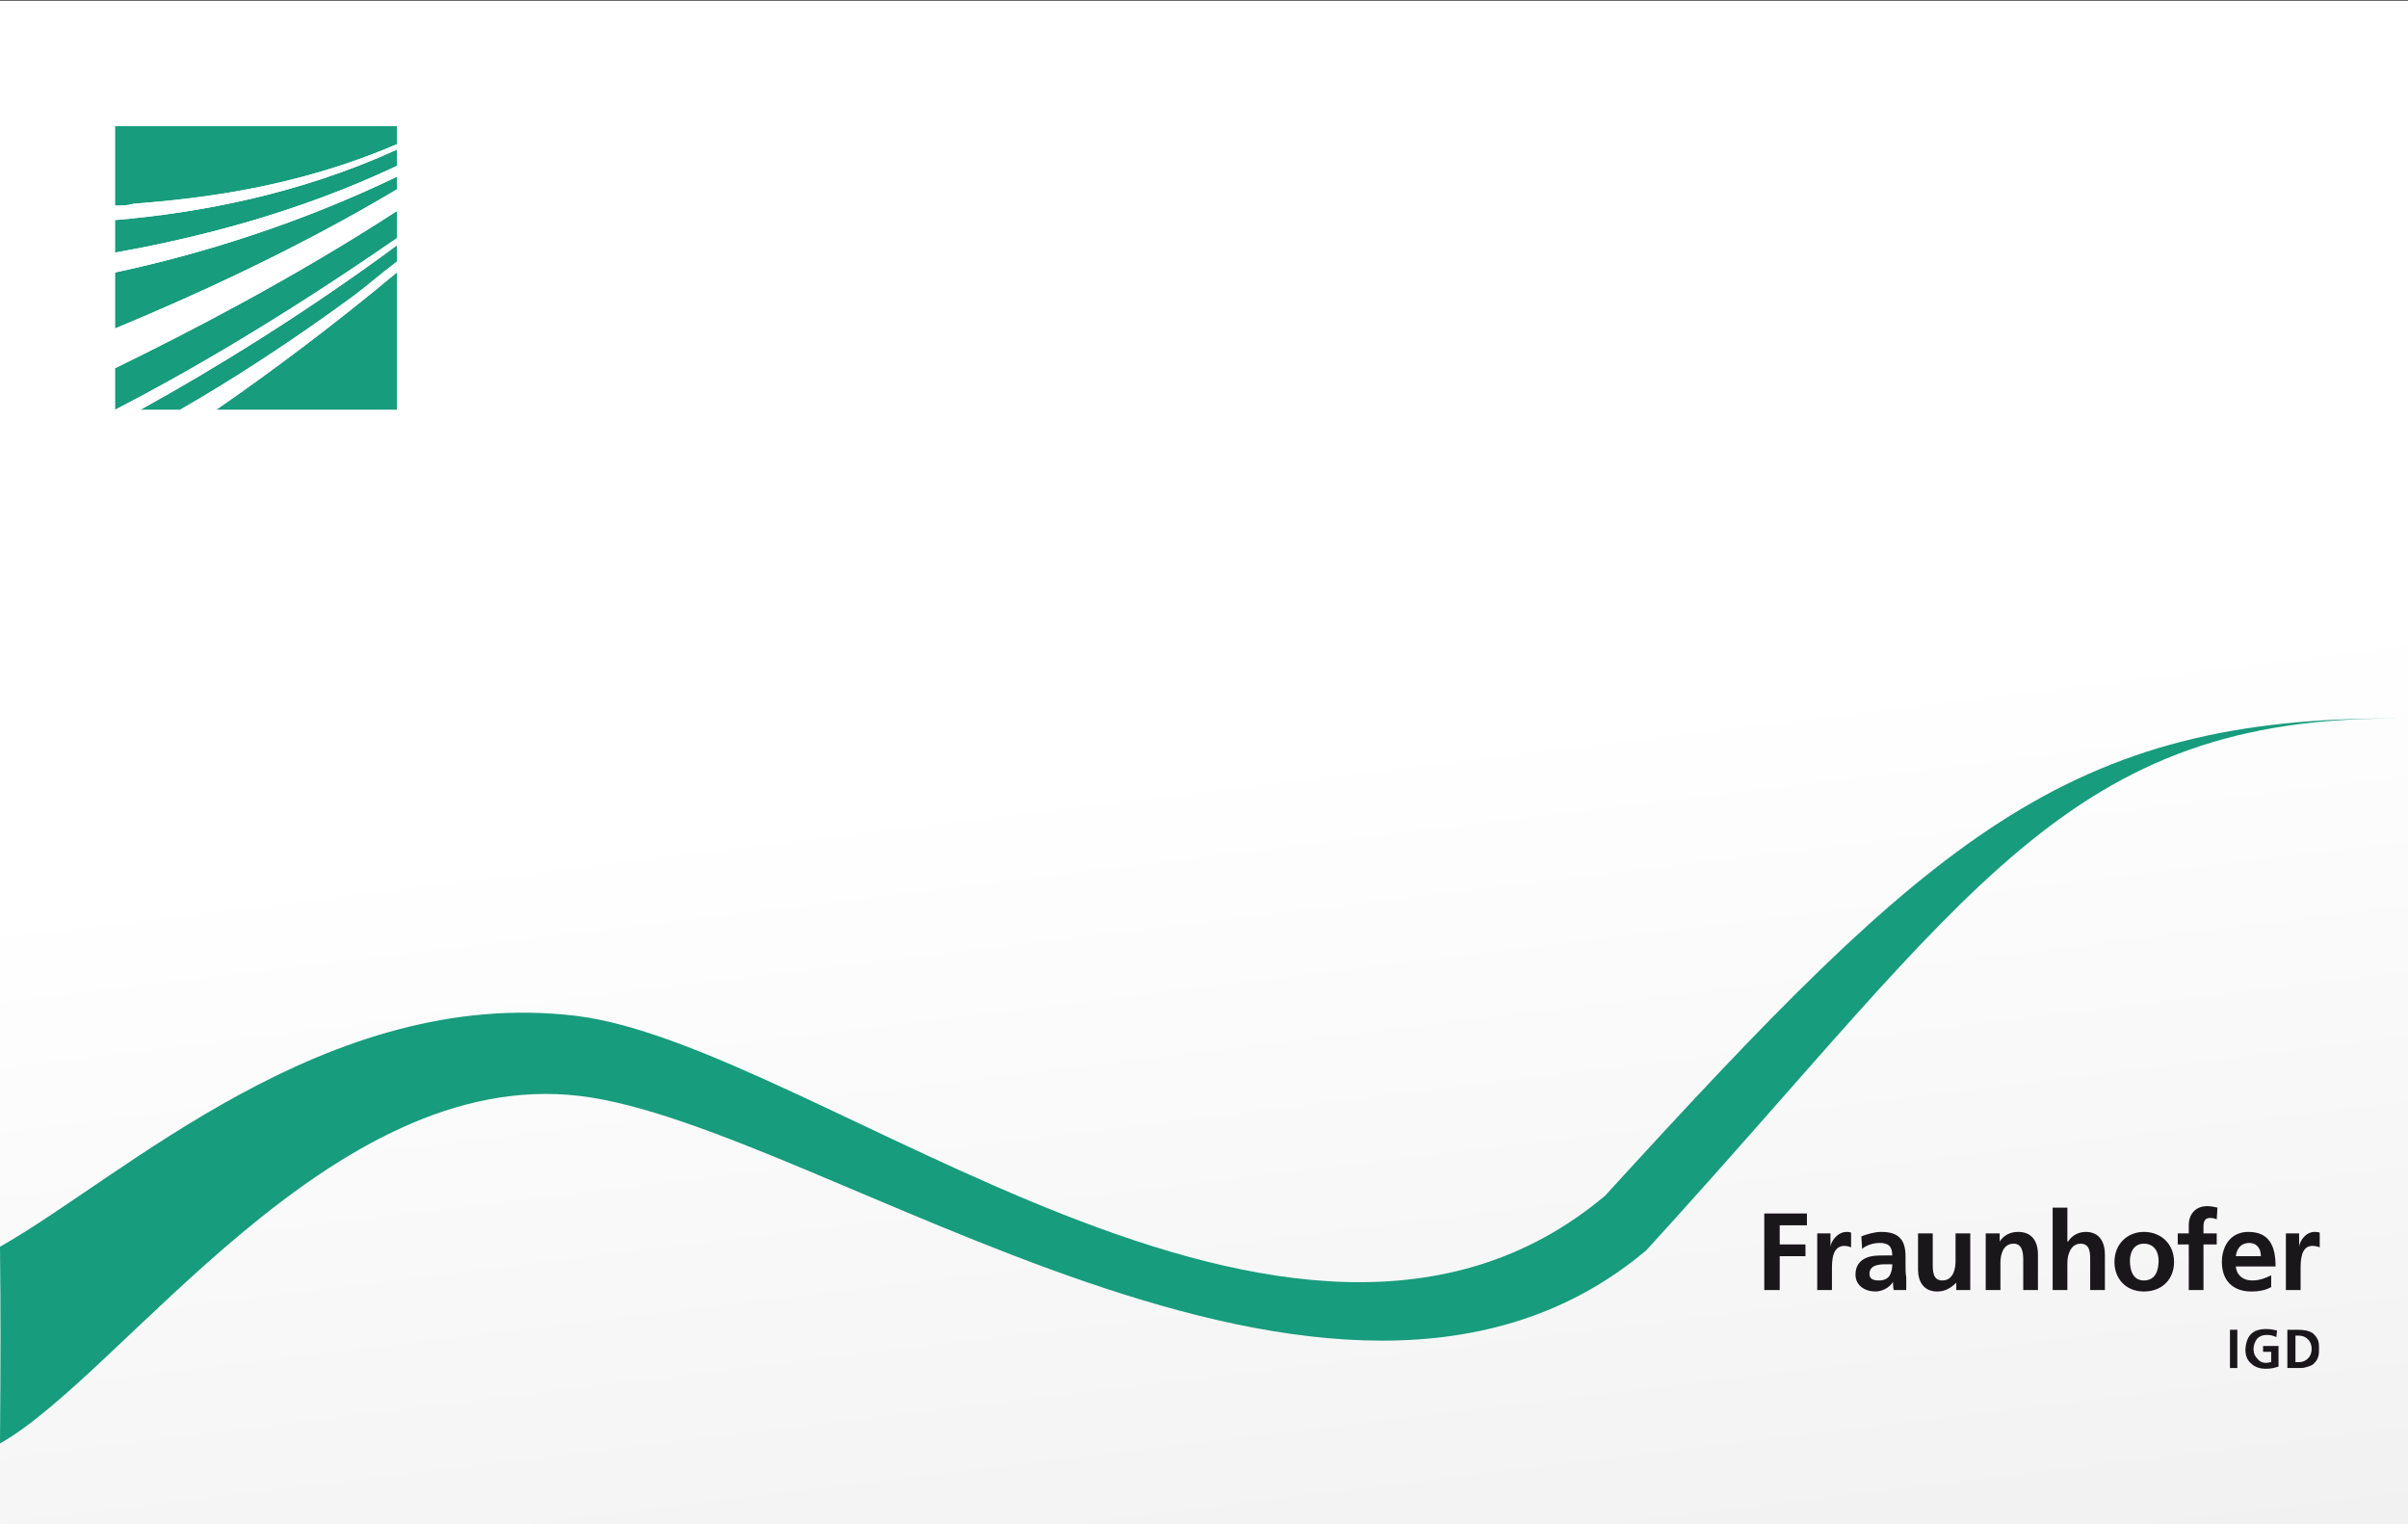 <?xml version="1.0" encoding="UTF-8" standalone="no"?>
<!-- Created with Inkscape (http://www.inkscape.org/) -->
<svg
   xmlns:dc="http://purl.org/dc/elements/1.1/"
   xmlns:cc="http://creativecommons.org/ns#"
   xmlns:rdf="http://www.w3.org/1999/02/22-rdf-syntax-ns#"
   xmlns:svg="http://www.w3.org/2000/svg"
   xmlns="http://www.w3.org/2000/svg"
   xmlns:xlink="http://www.w3.org/1999/xlink"
   xmlns:sodipodi="http://sodipodi.sourceforge.net/DTD/sodipodi-0.dtd"
   xmlns:inkscape="http://www.inkscape.org/namespaces/inkscape"
   width="493"
   height="312"
   id="svg2"
   sodipodi:version="0.32"
   inkscape:version="0.46"
   version="1.0"
   sodipodi:docname="dlgbmp.svg"
   inkscape:output_extension="org.inkscape.output.svg.inkscape"
   inkscape:export-filename="J:\My Projects\Fraunhofer\Workspace\CityServer3D\admintool\release\Bitmaps\dlgbmp.bmp.png"
   inkscape:export-xdpi="90"
   inkscape:export-ydpi="90">
  <rect width="100%" height="100%" fill="#333333" stroke="none"/>
  <defs
     id="defs4">
    <linearGradient
       id="linearGradient3300">
      <stop
         style="stop-color:#f1f1f1;stop-opacity:1;"
         offset="0"
         id="stop3302" />
      <stop
         style="stop-color:#ffffff;stop-opacity:1"
         offset="1"
         id="stop3304" />
    </linearGradient>
    <inkscape:perspective
       sodipodi:type="inkscape:persp3d"
       inkscape:vp_x="0 : 526.18109 : 1"
       inkscape:vp_y="0 : 1000 : 0"
       inkscape:vp_z="744.09448 : 526.18109 : 1"
       inkscape:persp3d-origin="372.04724 : 350.78739 : 1"
       id="perspective10" />
    <clipPath
       id="clipPath3243"
       clipPathUnits="userSpaceOnUse">
      <path
         id="path3245"
         d="M 0,792 L 612,792 L 612,0 L 0,0 L 0,792 z" />
    </clipPath>
    <clipPath
       id="clipPath3227"
       clipPathUnits="userSpaceOnUse">
      <path
         id="path3229"
         d="M 237.616,388.988 L 426.366,388.988 L 426.366,417.988 L 237.616,417.988 L 237.616,388.988 z" />
    </clipPath>
    <clipPath
       id="clipPath3219"
       clipPathUnits="userSpaceOnUse">
      <path
         id="path3221"
         d="M 0,792 L 612,792 L 612,0 L 0,0 L 0,792 z" />
    </clipPath>
    <inkscape:perspective
       id="perspective3211"
       inkscape:persp3d-origin="372.04724 : 350.78739 : 1"
       inkscape:vp_z="744.09448 : 526.18109 : 1"
       inkscape:vp_y="0 : 1000 : 0"
       inkscape:vp_x="0 : 526.18109 : 1"
       sodipodi:type="inkscape:persp3d" />
    <linearGradient
       inkscape:collect="always"
       xlink:href="#linearGradient3300"
       id="linearGradient3306"
       x1="407.58"
       y1="-186.595"
       x2="389.866"
       y2="-327.738"
       gradientUnits="userSpaceOnUse"
       gradientTransform="matrix(1.079,0,0,1.04,-13.426,17.818)" />
    <inkscape:perspective
       id="perspective2483"
       inkscape:persp3d-origin="372.04724 : 350.78739 : 1"
       inkscape:vp_z="744.09448 : 526.18109 : 1"
       inkscape:vp_y="0 : 1000 : 0"
       inkscape:vp_x="0 : 526.18109 : 1"
       sodipodi:type="inkscape:persp3d" />
    <inkscape:perspective
       id="perspective2533"
       inkscape:persp3d-origin="372.04724 : 350.78739 : 1"
       inkscape:vp_z="744.09448 : 526.18109 : 1"
       inkscape:vp_y="0 : 1000 : 0"
       inkscape:vp_x="0 : 526.18109 : 1"
       sodipodi:type="inkscape:persp3d" />
    <inkscape:perspective
       id="perspective2583"
       inkscape:persp3d-origin="372.04724 : 350.78739 : 1"
       inkscape:vp_z="744.09448 : 526.18109 : 1"
       inkscape:vp_y="0 : 1000 : 0"
       inkscape:vp_x="0 : 526.18109 : 1"
       sodipodi:type="inkscape:persp3d" />
  </defs>
  <sodipodi:namedview
     id="base"
     pagecolor="#ffffff"
     bordercolor="#666666"
     borderopacity="1.0"
     inkscape:pageopacity="0.0"
     inkscape:pageshadow="2"
     inkscape:zoom="1.4"
     inkscape:cx="135.0381"
     inkscape:cy="198.40343"
     inkscape:document-units="px"
     inkscape:current-layer="g3213"
     showgrid="false"
     inkscape:window-width="1680"
     inkscape:window-height="1000"
     inkscape:window-x="0"
     inkscape:window-y="14" />
  <g
     inkscape:label="Ebene 1"
     inkscape:groupmode="layer"
     id="layer1">
    <g
       transform="matrix(1.25,0,0,-1.25,-213.047,553.244)"
       inkscape:label="igd_85mm_rgb23-156-125-emf"
       id="g3213">
      <rect
         style="fill:url(#linearGradient3306);fill-opacity:1;stroke:none;stroke-width:2;stroke-miterlimit:4;stroke-dasharray:none;stroke-opacity:1"
         id="rect3298"
         width="394.4"
         height="249.6"
         x="170.437"
         y="-442.481"
         transform="scale(1,-1)" />
      <g
         id="g3215"
         transform="matrix(0.482,0,0,0.482,344.871,43.601)">
        <g
           clip-path="url(#clipPath3219)"
           id="g3217">
          <g
             id="g3223">
            <g
               clip-path="url(#clipPath3227)"
               id="g3225">
              <path
                 id="path3231"
                 style="fill:#1a171b;fill-opacity:1;fill-rule:nonzero;stroke:none"
                 d="M 237.616,389.488 L 242.866,389.488 L 242.866,400.988 L 251.616,400.988 L 251.616,404.988 L 242.866,404.988 L 242.866,411.488 L 252.116,411.488 L 252.116,415.488 L 237.616,415.488 L 237.616,389.488 z M 255.616,389.488 L 260.616,389.488 L 260.616,396.488 C 260.616,399.238 260.616,404.488 264.866,404.488 C 265.616,404.488 266.616,404.238 267.116,403.988 L 267.116,408.988 C 266.616,409.238 265.866,409.238 265.616,409.238 C 262.616,409.238 260.366,406.238 260.116,404.238 L 260.116,408.738 L 255.616,408.738 L 255.616,389.488 z M 270.866,403.488 C 272.366,404.738 274.616,405.488 276.866,405.488 C 279.616,405.488 281.116,404.488 281.116,401.238 L 278.366,401.238 C 276.116,401.238 273.866,401.238 271.866,400.238 C 269.866,399.238 268.616,397.488 268.616,394.738 C 268.616,390.988 271.866,388.988 275.366,388.988 C 277.616,388.988 280.116,390.238 281.366,392.238 C 281.366,391.738 281.366,390.488 281.616,389.488 L 285.866,389.488 L 285.866,393.738 C 285.616,395.238 285.616,396.488 285.616,398.488 L 285.616,400.988 C 285.616,406.738 283.116,409.238 277.366,409.238 C 275.116,409.238 272.616,408.488 270.616,407.738 L 270.866,403.488 z M 273.366,394.988 C 273.366,397.988 276.616,398.238 278.866,398.238 L 281.116,398.238 C 281.116,396.738 280.866,395.488 280.116,394.238 C 279.366,393.238 278.116,392.738 276.616,392.738 C 274.616,392.738 273.366,393.238 273.366,394.988 M 307.616,408.738 L 302.616,408.738 L 302.616,399.238 C 302.616,396.738 301.866,392.738 298.116,392.738 C 294.866,392.738 294.866,395.988 294.866,398.488 L 294.866,408.738 L 289.866,408.738 L 289.866,396.488 C 289.866,392.238 291.866,388.988 296.366,388.988 C 299.116,388.988 301.116,390.238 302.866,391.988 L 302.866,389.488 L 307.616,389.488 L 307.616,408.738 z M 312.866,389.488 L 317.866,389.488 L 317.866,398.738 C 317.866,401.238 318.616,405.238 322.366,405.238 C 325.366,405.238 325.616,401.988 325.616,399.738 L 325.616,389.488 L 330.616,389.488 L 330.616,401.488 C 330.616,405.988 328.616,409.238 323.866,409.238 C 321.366,409.238 319.116,408.238 317.616,405.988 L 317.616,408.738 L 312.866,408.738 L 312.866,389.488 z M 335.616,389.488 L 340.616,389.488 L 340.616,398.738 C 340.616,401.238 341.616,405.238 345.116,405.238 C 348.366,405.238 348.366,401.988 348.366,399.738 L 348.366,389.488 L 353.366,389.488 L 353.366,401.488 C 353.366,405.988 351.366,409.238 346.866,409.238 C 344.366,409.238 342.116,407.988 340.866,405.988 L 340.616,405.988 L 340.616,417.488 L 335.616,417.488 L 335.616,389.488 z M 356.616,398.988 C 356.616,393.488 360.366,388.988 366.616,388.988 C 373.116,388.988 376.866,393.488 376.866,398.988 C 376.866,405.238 372.366,409.238 366.616,409.238 C 361.116,409.238 356.616,405.238 356.616,398.988 M 361.866,399.488 C 361.866,402.488 363.366,405.238 366.616,405.238 C 370.116,405.238 371.616,402.488 371.616,399.488 C 371.616,396.238 370.616,392.738 366.616,392.738 C 362.866,392.738 361.866,396.238 361.866,399.488 M 381.866,389.488 L 386.866,389.488 L 386.866,404.988 L 391.366,404.988 L 391.366,408.738 L 386.866,408.738 L 386.866,411.238 C 386.866,412.738 387.366,413.988 389.116,413.988 C 390.116,413.988 390.866,413.738 391.366,413.488 L 391.616,417.488 C 390.616,417.738 389.366,417.988 388.116,417.988 C 384.116,417.988 381.866,415.238 381.866,411.488 L 381.866,408.738 L 378.116,408.738 L 378.116,404.988 L 381.866,404.988 L 381.866,389.488 z M 397.866,400.988 C 398.116,403.488 399.616,405.488 402.366,405.488 C 405.116,405.488 406.366,403.488 406.366,400.988 L 397.866,400.988 z M 409.866,394.488 C 407.866,393.488 405.866,392.738 403.366,392.738 C 400.366,392.738 398.116,394.488 397.866,397.488 L 411.366,397.488 C 411.366,404.238 409.366,409.238 402.116,409.238 C 396.116,409.238 393.116,404.488 393.116,398.988 C 393.116,392.738 396.866,388.988 403.116,388.988 C 405.866,388.988 408.116,389.488 409.866,390.488 L 409.866,394.488 z M 414.866,389.488 L 419.866,389.488 L 419.866,396.488 C 419.866,399.238 419.866,404.488 423.866,404.488 C 424.866,404.488 425.866,404.238 426.366,403.988 L 426.366,408.988 C 425.616,409.238 425.116,409.238 424.616,409.238 C 421.616,409.238 419.616,406.238 419.366,404.238 L 419.366,408.738 L 414.866,408.738 L 414.866,389.488 z" />
            </g>
          </g>
          <path
             id="path3233"
             style="fill:#1a171b;fill-opacity:1;fill-rule:nonzero;stroke:none"
             d="M 395.866,375.988 L 398.366,375.988 L 398.366,362.988 L 395.866,362.988 L 395.866,375.988 z" />
          <path
             id="path3235"
             style="fill:#1a171b;fill-opacity:1;fill-rule:nonzero;stroke:none"
             d="M 408.366,374.238 C 406.866,374.238 405.866,373.738 405.116,372.988 C 404.366,371.988 403.866,370.738 403.866,369.488 C 403.866,367.988 404.366,366.988 405.116,366.238 C 405.866,365.238 406.866,364.738 408.116,364.738 C 408.866,364.738 409.366,364.988 409.866,364.988 L 409.866,368.488 L 407.116,368.488 L 407.116,370.488 L 412.366,370.488 L 412.366,363.488 C 410.866,362.988 409.616,362.738 408.116,362.738 C 406.116,362.738 404.366,363.238 403.116,364.488 C 401.866,365.488 401.116,366.988 401.116,369.238 C 401.366,373.988 403.616,376.238 408.116,376.238 C 409.616,376.238 410.866,375.988 411.866,375.738 L 411.616,373.488 C 410.616,373.988 409.616,374.238 408.366,374.238" />
          <path
             id="path3237"
             style="fill:#1a171b;fill-opacity:1;fill-rule:nonzero;stroke:none"
             d="M 418.116,364.988 L 419.366,364.988 C 420.616,364.988 421.616,365.488 422.366,366.238 C 423.116,366.988 423.616,367.988 423.616,369.488 C 423.616,370.988 423.116,371.988 422.366,372.738 C 421.616,373.488 420.616,373.988 419.366,373.988 L 418.116,373.988 L 418.116,364.988 z M 415.366,375.988 L 418.866,375.988 C 420.866,375.988 422.616,375.738 424.116,374.738 C 424.616,374.238 425.366,373.488 425.616,372.738 C 426.116,371.988 426.116,370.738 426.116,369.488 C 426.116,368.238 426.116,367.238 425.616,366.238 C 425.366,365.488 424.616,364.738 424.116,364.238 C 423.366,363.738 422.616,363.488 421.616,363.238 C 420.866,362.988 419.866,362.988 418.866,362.988 L 415.366,362.988 L 415.366,375.988 z" />
        </g>
      </g>
      <g
         id="g3239"
         transform="matrix(1.183,0,0,1.183,-29.985,-85.262)">
        <g
           clip-path="url(#clipPath3243)"
           id="g3241">
          <path
             id="path3247"
             style="fill:#179c7d;fill-opacity:1;fill-rule:nonzero;stroke:none"
             d="M 185.366,389.488 C 194.616,394.238 208.116,401.988 224.366,413.238 L 224.366,416.988 C 210.116,407.738 195.616,400.238 185.366,395.238 L 185.366,389.488 z" />
          <path
             id="path3249"
             style="fill:#179c7d;fill-opacity:1;fill-rule:nonzero;stroke:none"
             d="M 185.366,400.738 C 195.616,404.988 210.116,411.488 224.366,419.988 L 224.366,421.738 C 210.866,415.238 197.116,410.988 185.366,408.488 L 185.366,400.738 z" />
          <path
             id="path3251"
             style="fill:#179c7d;fill-opacity:1;fill-rule:nonzero;stroke:none"
             d="M 224.366,389.488 L 224.366,408.488 C 215.366,400.988 206.616,394.488 199.366,389.488 L 224.366,389.488 z" />
          <path
             id="path3253"
             style="fill:#179c7d;fill-opacity:1;fill-rule:nonzero;stroke:none"
             d="M 194.366,389.488 C 201.366,393.488 209.866,398.988 218.366,405.238 C 220.366,406.738 222.366,408.488 224.366,409.988 L 224.366,412.238 C 211.866,402.988 198.866,394.988 188.866,389.488 L 194.366,389.488 z" />
          <path
             id="path3255"
             style="fill:#179c7d;fill-opacity:1;fill-rule:nonzero;stroke:none"
             d="M 185.366,411.238 C 196.616,413.238 210.616,416.738 224.366,423.238 L 224.366,425.488 C 210.616,419.238 196.866,416.738 185.366,415.738 L 185.366,411.238 z" />
          <path
             id="path3257"
             style="fill:#179c7d;fill-opacity:1;fill-rule:nonzero;stroke:none"
             d="M 185.366,428.738 L 185.366,417.738 C 186.116,417.738 187.116,417.738 187.866,417.988 C 197.366,418.738 210.366,420.238 224.366,426.238 L 224.366,428.738 L 185.366,428.738 z" />
          <path
             id="path3259"
             style="fill:#ffffff;fill-opacity:1;fill-rule:nonzero;stroke:none"
             d="M 185.366,417.738 L 185.366,415.738 C 196.866,416.738 210.616,419.238 224.366,425.488 L 224.366,426.238 C 210.366,420.238 197.366,418.738 187.866,417.988 C 187.116,417.738 186.116,417.738 185.366,417.738" />
          <path
             id="path3261"
             style="fill:#ffffff;fill-opacity:1;fill-rule:nonzero;stroke:none"
             d="M 185.366,408.488 C 197.116,410.988 210.866,415.238 224.366,421.738 L 224.366,423.238 C 210.616,416.738 196.616,413.238 185.366,411.238 L 185.366,408.488 z" />
          <path
             id="path3263"
             style="fill:#ffffff;fill-opacity:1;fill-rule:nonzero;stroke:none"
             d="M 185.366,395.238 C 195.616,400.238 210.116,407.738 224.366,416.988 L 224.366,419.988 C 210.116,411.488 195.616,404.988 185.366,400.738 L 185.366,395.238 z" />
          <path
             id="path3265"
             style="fill:#ffffff;fill-opacity:1;fill-rule:nonzero;stroke:none"
             d="M 194.366,389.488 L 199.366,389.488 C 206.616,394.488 215.366,400.988 224.366,408.488 L 224.366,409.988 C 222.366,408.488 220.366,406.738 218.366,405.238 C 209.866,398.988 201.366,393.488 194.366,389.488" />
          <path
             id="path3267"
             style="fill:#ffffff;fill-opacity:1;fill-rule:nonzero;stroke:none"
             d="M 185.366,389.488 L 188.866,389.488 C 198.866,394.988 211.866,402.988 224.366,412.238 L 224.366,413.238 C 208.116,401.988 194.616,394.238 185.366,389.488" />
        </g>
      </g>
    </g>
    <path
       id="path2383"
       style="fill:#179c7d;fill-opacity:1;fill-rule:evenodd;stroke:none;stroke-width:1px;stroke-linecap:butt;stroke-linejoin:miter;stroke-opacity:1"
       d="M 492.075,147.087 C 423.005,146.346 403.656,183.024 337.038,255.957 C 273.331,309.51 167.827,230.227 118.738,224.35 C 67.643,218.232 25.137,281.311 -1.4396622e-07,295.479 C 0.14,276.836 0.14,269.38 -1.4396622e-07,255.211 C 25.137,241.043 66.801,201.827 117.895,207.945 C 166.984,213.822 264.905,298.325 328.612,244.772 C 395.23,171.839 423.005,146.346 492.075,147.087"
       sodipodi:nodetypes="ccsccscc" />
  </g>
</svg>
